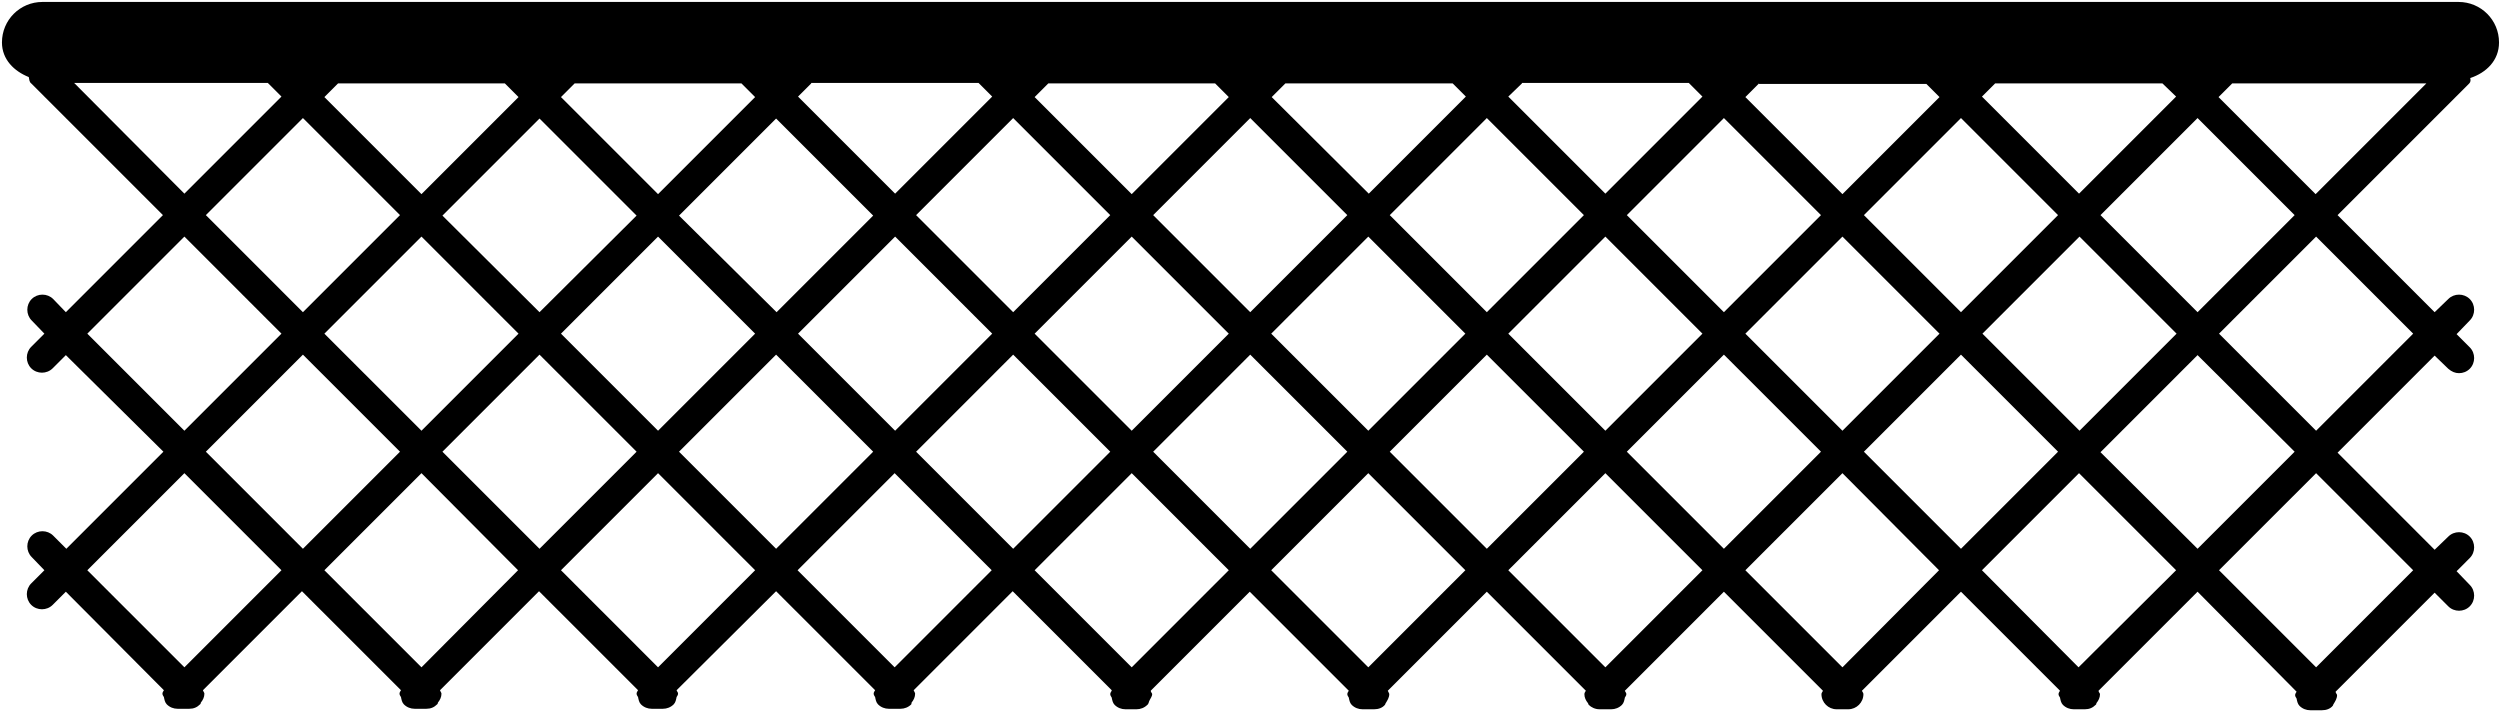 <?xml version="1.0" encoding="UTF-8" standalone="no"?>
<svg width="1025px" height="292px" viewBox="0 0 1025 292" version="1.1" xmlns="http://www.w3.org/2000/svg" xmlns:xlink="http://www.w3.org/1999/xlink" xmlns:sketch="http://www.bohemiancoding.com/sketch/ns">
    <!-- Generator: Sketch 3.4.4 (17249) - http://www.bohemiancoding.com/sketch -->
    <title>Untitled 15</title>
    <desc>Created with Sketch.</desc>
    <defs></defs>
    <g id="Page-1" stroke="none" stroke-width="1" fill="none" fill-rule="evenodd" sketch:type="MSPage">
        <g id="mosquito-net" sketch:type="MSLayerGroup" fill="#000000">
            <g id="Group" sketch:type="MSShapeGroup">
                <path d="M1024.6,17.4 C1024.6,8.2 1017.201,0.799 1008,0.799 L17.4,0.799 C8.2,0.799 0.8,8.199 0.8,17.4 C0.8,24.4 5.8,29.2 11.8,31.599 C12,32.599 12,33.599 12.8,34.2 L66.8,88.2 L27,128 L21.8,122.6 C19.4,120.201 15.4,120.201 13,122.6 C10.6,125 10.6,129 13,131.401 L18.2,136.8 L12.8,142.2 C10.4,144.599 10.4,148.599 12.8,151 C14,152.2 15.6,152.8 17.2,152.8 C18.8,152.8 20.4,152.2 21.6,151 L27,145.6 L67,185.2 L27.2,225 L21.8,219.6 C19.4,217.201 15.4,217.201 13,219.6 C10.6,222 10.6,226 13,228.401 L18.2,233.8 L12.8,239.2 C10.4,241.599 10.4,245.599 12.8,248 C14,249.2 15.6,249.8 17.2,249.8 C18.8,249.8 20.4,249.2 21.6,248 L27,242.6 L67.2,283 C67,283.399 66.6,283.8 66.6,284.399 C66.6,285 67,285.399 67.2,285.799 C67.4,286.799 67.6,287.999 68.4,288.799 C69.6,289.999 71.2,290.599 72.8,290.599 L77.6,290.599 C79.4,290.599 80.8,289.999 82,288.799 C82.4,288.599 82.2,288.199 82.4,287.999 C83.2,286.999 83.8,285.799 83.8,284.398 C83.8,283.999 83.4,283.598 83.2,282.999 L123.8,242.398 L164.4,283 C164.2,283.399 163.8,283.8 163.8,284.399 C163.8,285 164.2,285.399 164.4,285.799 C164.6,286.799 164.8,287.999 165.6,288.799 C166.8,289.999 168.4,290.599 170,290.599 L174.8,290.599 C176.6,290.599 178,289.999 179.2,288.799 C179.6,288.599 179.4,288.199 179.6,287.999 C180.4,286.999 181,285.799 181,284.399 C181,283.999 180.6,283.598 180.4,282.999 L221,242.399 L261.6,282.999 C261.4,283.399 261,283.799 261,284.399 C261,284.999 261.4,285.399 261.6,285.798 C261.8,286.798 262,287.998 262.8,288.798 C264,289.998 265.6,290.598 267.2,290.598 L271.8,290.598 C273.4,290.598 275,289.998 276.2,288.798 C277,287.998 277.2,286.798 277.4,285.798 C277.6,285.399 278,284.998 278,284.399 C278,283.798 277.6,283.598 277.4,282.999 L318.2,242.399 L358.8,282.999 C358.6,283.399 358.2,283.799 358.2,284.399 C358.2,284.999 358.599,285.399 358.8,285.798 C359,286.798 359.2,287.998 360,288.798 C361.2,289.998 362.8,290.598 364.4,290.598 L369.2,290.598 C370.8,290.598 372.399,289.998 373.599,288.798 C373.799,288.598 373.599,288.198 373.799,287.998 C374.599,286.998 375.199,285.798 375.199,284.398 C375.199,283.998 374.799,283.597 374.598,282.998 L415.199,242.398 L455.799,282.998 L455.799,283.198 C455.599,283.597 455.199,283.998 455.199,284.597 C455.199,285.198 455.598,285.597 455.799,285.997 C455.999,286.997 456.199,288.197 456.999,288.997 C458.199,290.197 459.799,290.797 461.399,290.797 L465.999,290.797 C467.599,290.797 469.199,290.197 470.399,288.997 C470.999,288.597 470.999,287.597 471.399,286.997 C471.798,286.197 472.399,285.397 472.399,284.597 C472.399,284.198 471.798,283.797 471.798,283.198 L512.4,242.6 L553,283.2 C552.8,283.599 552.4,284 552.4,284.599 C552.4,285.2 552.799,285.599 553,285.999 C553.2,286.999 553.4,288.199 554.2,288.999 C555.4,290.199 557,290.799 558.599,290.799 L563.4,290.799 C565.2,290.799 566.799,290.199 567.799,288.999 C567.999,288.799 567.999,288.399 568.199,288.199 C568.799,287.199 569.598,285.999 569.598,284.598 C569.598,284.199 569.199,283.798 568.998,283.199 L609.598,242.598 L650.2,283.2 C650,283.6 649.6,284 649.6,284.6 C649.6,286 650.201,287.201 651,288.201 C651.2,288.401 651.2,288.801 651.4,289.001 C652.4,290.001 654,290.801 655.799,290.801 L660.599,290.801 C662.2,290.801 663.799,290.201 664.999,289.001 C665.799,288.201 665.999,287.001 666.199,286.001 C666.399,285.601 666.799,285.201 666.799,284.601 C666.799,284.001 666.4,283.801 666.199,283.202 L706.799,242.601 L747.4,283.2 C747.2,283.8 746.799,284 746.799,284.599 C746.799,287.999 749.599,290.799 752.999,290.799 L757.799,290.799 C761.199,290.799 763.999,287.999 763.999,284.599 C763.999,283.999 763.599,283.799 763.399,283.2 L804,242.6 L844.6,283.201 C844.4,283.6 844,284 844,284.6 C844,285.201 844.4,285.6 844.6,286 C844.8,287 845,288.2 845.8,289 C847,290.2 848.6,290.8 850.2,290.8 L854.8,290.8 C856.6,290.8 858,290.2 859.2,289 C859.599,288.8 859.4,288.4 859.599,288.2 C860.4,287.2 860.999,286 860.999,284.599 C860.999,284.2 860.399,283.799 860.399,283.2 L901,242.6 L941.6,283.6 C941.401,284 941,284.4 941,285 C941,285.6 941.399,286 941.6,286.399 C941.8,287.399 942,288.599 942.8,289.399 C944,290.599 945.6,291.2 947.2,291.2 L952,291.2 C953.8,291.2 955.4,290.599 956.4,289.399 C956.599,289.2 956.599,288.799 956.799,288.599 C957.4,287.599 958.199,286.4 958.199,284.999 C958.199,284.599 957.598,284.199 957.598,283.599 L998.2,243 L1003.8,248.6 C1005,249.8 1006.6,250.4 1008.2,250.4 C1009.8,250.4 1011.4,249.8 1012.599,248.6 C1014.999,246.201 1014.999,242.201 1012.599,239.8 L1007.2,234.2 L1012.599,228.8 C1014.999,226.401 1014.999,222.401 1012.599,220 C1010.2,217.6 1006.2,217.6 1003.799,220 L998.199,225.4 L958.4,185.6 L998.2,145.8 L1003.8,151.2 C1005.2,152.4 1006.6,153 1008.2,153 C1009.8,153 1011.4,152.4 1012.599,151.2 C1014.999,148.8 1014.999,144.8 1012.599,142.4 L1007.2,137 L1012.599,131.4 C1014.999,129 1014.999,125 1012.599,122.599 C1010.2,120.2 1006.2,120.2 1003.799,122.599 L998.199,127.999 L958.399,88.199 L1012.399,34.199 C1012.999,33.598 1012.999,32.799 1012.798,31.999 C1019.4,29.8 1024.6,24.8 1024.6,17.4 L1024.6,17.4 Z M861.2,88.2 L901,48.4 L940.8,88.2 L901,128 L861.2,88.2 L861.2,88.2 Z M892.4,136.8 L852.6,176.6 L812.8,136.8 L852.6,97 L892.4,136.8 L892.4,136.8 Z M818,34.2 L886.6,34.2 L892.201,39.599 L852.4,79.4 L812.6,39.6 L818,34.2 L818,34.2 Z M843.8,88.2 L804,128 L764.2,88.2 L804,48.4 L843.8,88.2 L843.8,88.2 Z M795.2,136.8 L755.4,176.6 L715.6,136.8 L755.4,97 L795.2,136.8 L795.2,136.8 Z M721.2,34.2 L721.2,34.4 L789.8,34.4 L795.2,39.799 L755.4,79.599 L715.6,39.8 L721.2,34.2 L721.2,34.2 Z M746.6,88.2 L706.8,128 L667,88.2 L706.8,48.4 L746.6,88.2 L746.6,88.2 Z M698,136.8 L658.2,176.6 L618.4,136.8 L658.2,97 L698,136.8 L698,136.8 Z M624,34.2 L624,34 L692.4,34 L698,39.6 L658.2,79.4 L618.4,39.6 L624,34.2 L624,34.2 Z M649.4,88.2 L609.6,128 L569.8,88.2 L609.6,48.4 L649.4,88.2 L649.4,88.2 Z M600.8,136.8 L561,176.6 L521.2,136.8 L561,97 L600.8,136.8 L600.8,136.8 Z M527,34.2 L595.6,34.2 L601,39.599 L561.2,79.4 L521.4,39.8 L527,34.2 L527,34.2 Z M552.4,88.2 L512.6,128 L472.8,88.2 L512.6,48.4 L552.4,88.2 L552.4,88.2 Z M503.8,136.8 L464,176.6 L424.2,136.8 L464,97 L503.8,136.8 L503.8,136.8 Z M429.8,34.2 L498.2,34.2 L503.8,39.8 L464,79.6 L424.2,39.8 L429.8,34.2 L429.8,34.2 Z M455.2,88.2 L415.4,128 L375.6,88.2 L415.401,48.4 L455.2,88.2 L455.2,88.2 Z M406.8,136.8 L367,176.6 L327.2,136.8 L367,97 L406.8,136.8 L406.8,136.8 Z M332.6,34.2 L332.6,34 L401.2,34 L406.8,39.6 L367,79.4 L327.2,39.6 L332.6,34.2 L332.6,34.2 Z M358,88.4 L318.4,128 L278.4,88.4 L318.2,48.599 L358,88.4 L358,88.4 Z M309.6,136.8 L269.8,176.6 L230,136.8 L269.8,97 L309.6,136.8 L309.6,136.8 Z M235.6,34.2 L304,34.2 L309.6,39.8 L269.8,79.6 L230,39.8 L235.6,34.2 L235.6,34.2 Z M261,88.4 L221.2,128 L181.4,88.4 L221.2,48.599 L261,88.4 L261,88.4 Z M212.6,136.8 L172.8,176.6 L133,136.8 L172.8,97 L212.6,136.8 L212.6,136.8 Z M138.6,34.2 L207,34.2 L212.6,39.8 L172.8,79.6 L133,39.8 L138.6,34.2 L138.6,34.2 Z M164,88.2 L124.2,128 L84.4,88.2 L124.2,48.4 L164,88.2 L164,88.2 Z M30.4,34 L109.8,34 L115.4,39.6 L75.6,79.4 L30.4,34 L30.4,34 Z M35.8,136.8 L75.6,97 L115.4,136.8 L75.6,176.6 L35.8,136.8 L35.8,136.8 Z M75.6,273.6 L35.8,233.8 L75.6,194 L115.4,233.8 L75.6,273.6 L75.6,273.6 Z M84.4,185.2 L124.2,145.4 L164,185.2 L124.2,225 L84.4,185.2 L84.4,185.2 Z M172.8,273.6 L133,233.8 L172.8,194 L212.4,233.8 L172.8,273.6 L172.8,273.6 Z M181.4,185.2 L221.2,145.4 L261,185.2 L221.2,225 L181.4,185.2 L181.4,185.2 Z M269.8,273.6 L230,233.8 L269.8,194 L309.6,233.8 L269.8,273.6 L269.8,273.6 Z M278.4,185.2 L318.2,145.4 L358,185.2 L318.2,225 L278.4,185.2 L278.4,185.2 Z M366.8,273.6 L327,233.8 L366.8,194 L406.6,233.8 L366.8,273.6 L366.8,273.6 Z M375.6,185.2 L415.401,145.4 L455.201,185.2 L415.4,225 L375.6,185.2 L375.6,185.2 Z M464,273.6 L424.2,233.8 L464,194 L503.8,233.8 L464,273.6 L464,273.6 Z M472.8,185.2 L512.6,145.4 L552.401,185.2 L512.6,225 L472.8,185.2 L472.8,185.2 Z M561,273.6 L521.2,233.8 L561,194 L600.8,233.8 L561,273.6 L561,273.6 Z M569.8,185.2 L609.6,145.4 L649.401,185.2 L609.6,225 L569.8,185.2 L569.8,185.2 Z M658.2,273.6 L618.4,233.8 L658.2,194 L698,233.8 L658.2,273.6 L658.2,273.6 Z M667,185.2 L706.8,145.4 L746.6,185.2 L706.8,225 L667,185.2 L667,185.2 Z M755.4,273.6 L715.6,233.8 L755.4,194 L795,233.8 L755.4,273.6 L755.4,273.6 Z M764.2,185.2 L804,145.4 L843.8,185.2 L804,225 L764.2,185.2 L764.2,185.2 Z M852.2,273.6 L812.6,233.8 L852.4,194 L892.2,233.8 L852.2,273.6 L852.2,273.6 Z M861.2,185.4 L901,145.6 L940.8,185.201 L901,225 L861.2,185.4 L861.2,185.4 Z M989.4,233.8 L949.6,273.6 L909.8,233.8 L949.6,194 L989.4,233.8 L989.4,233.8 Z M989.4,136.8 L949.6,176.6 L909.8,136.8 L949.6,97 L989.4,136.8 L989.4,136.8 Z M949.4,79.6 L909.6,39.8 L915.201,34.2 L994.801,34.2 L949.4,79.6 L949.4,79.6 Z" id="Shape"></path>
            </g>
        </g>
    </g>
</svg>